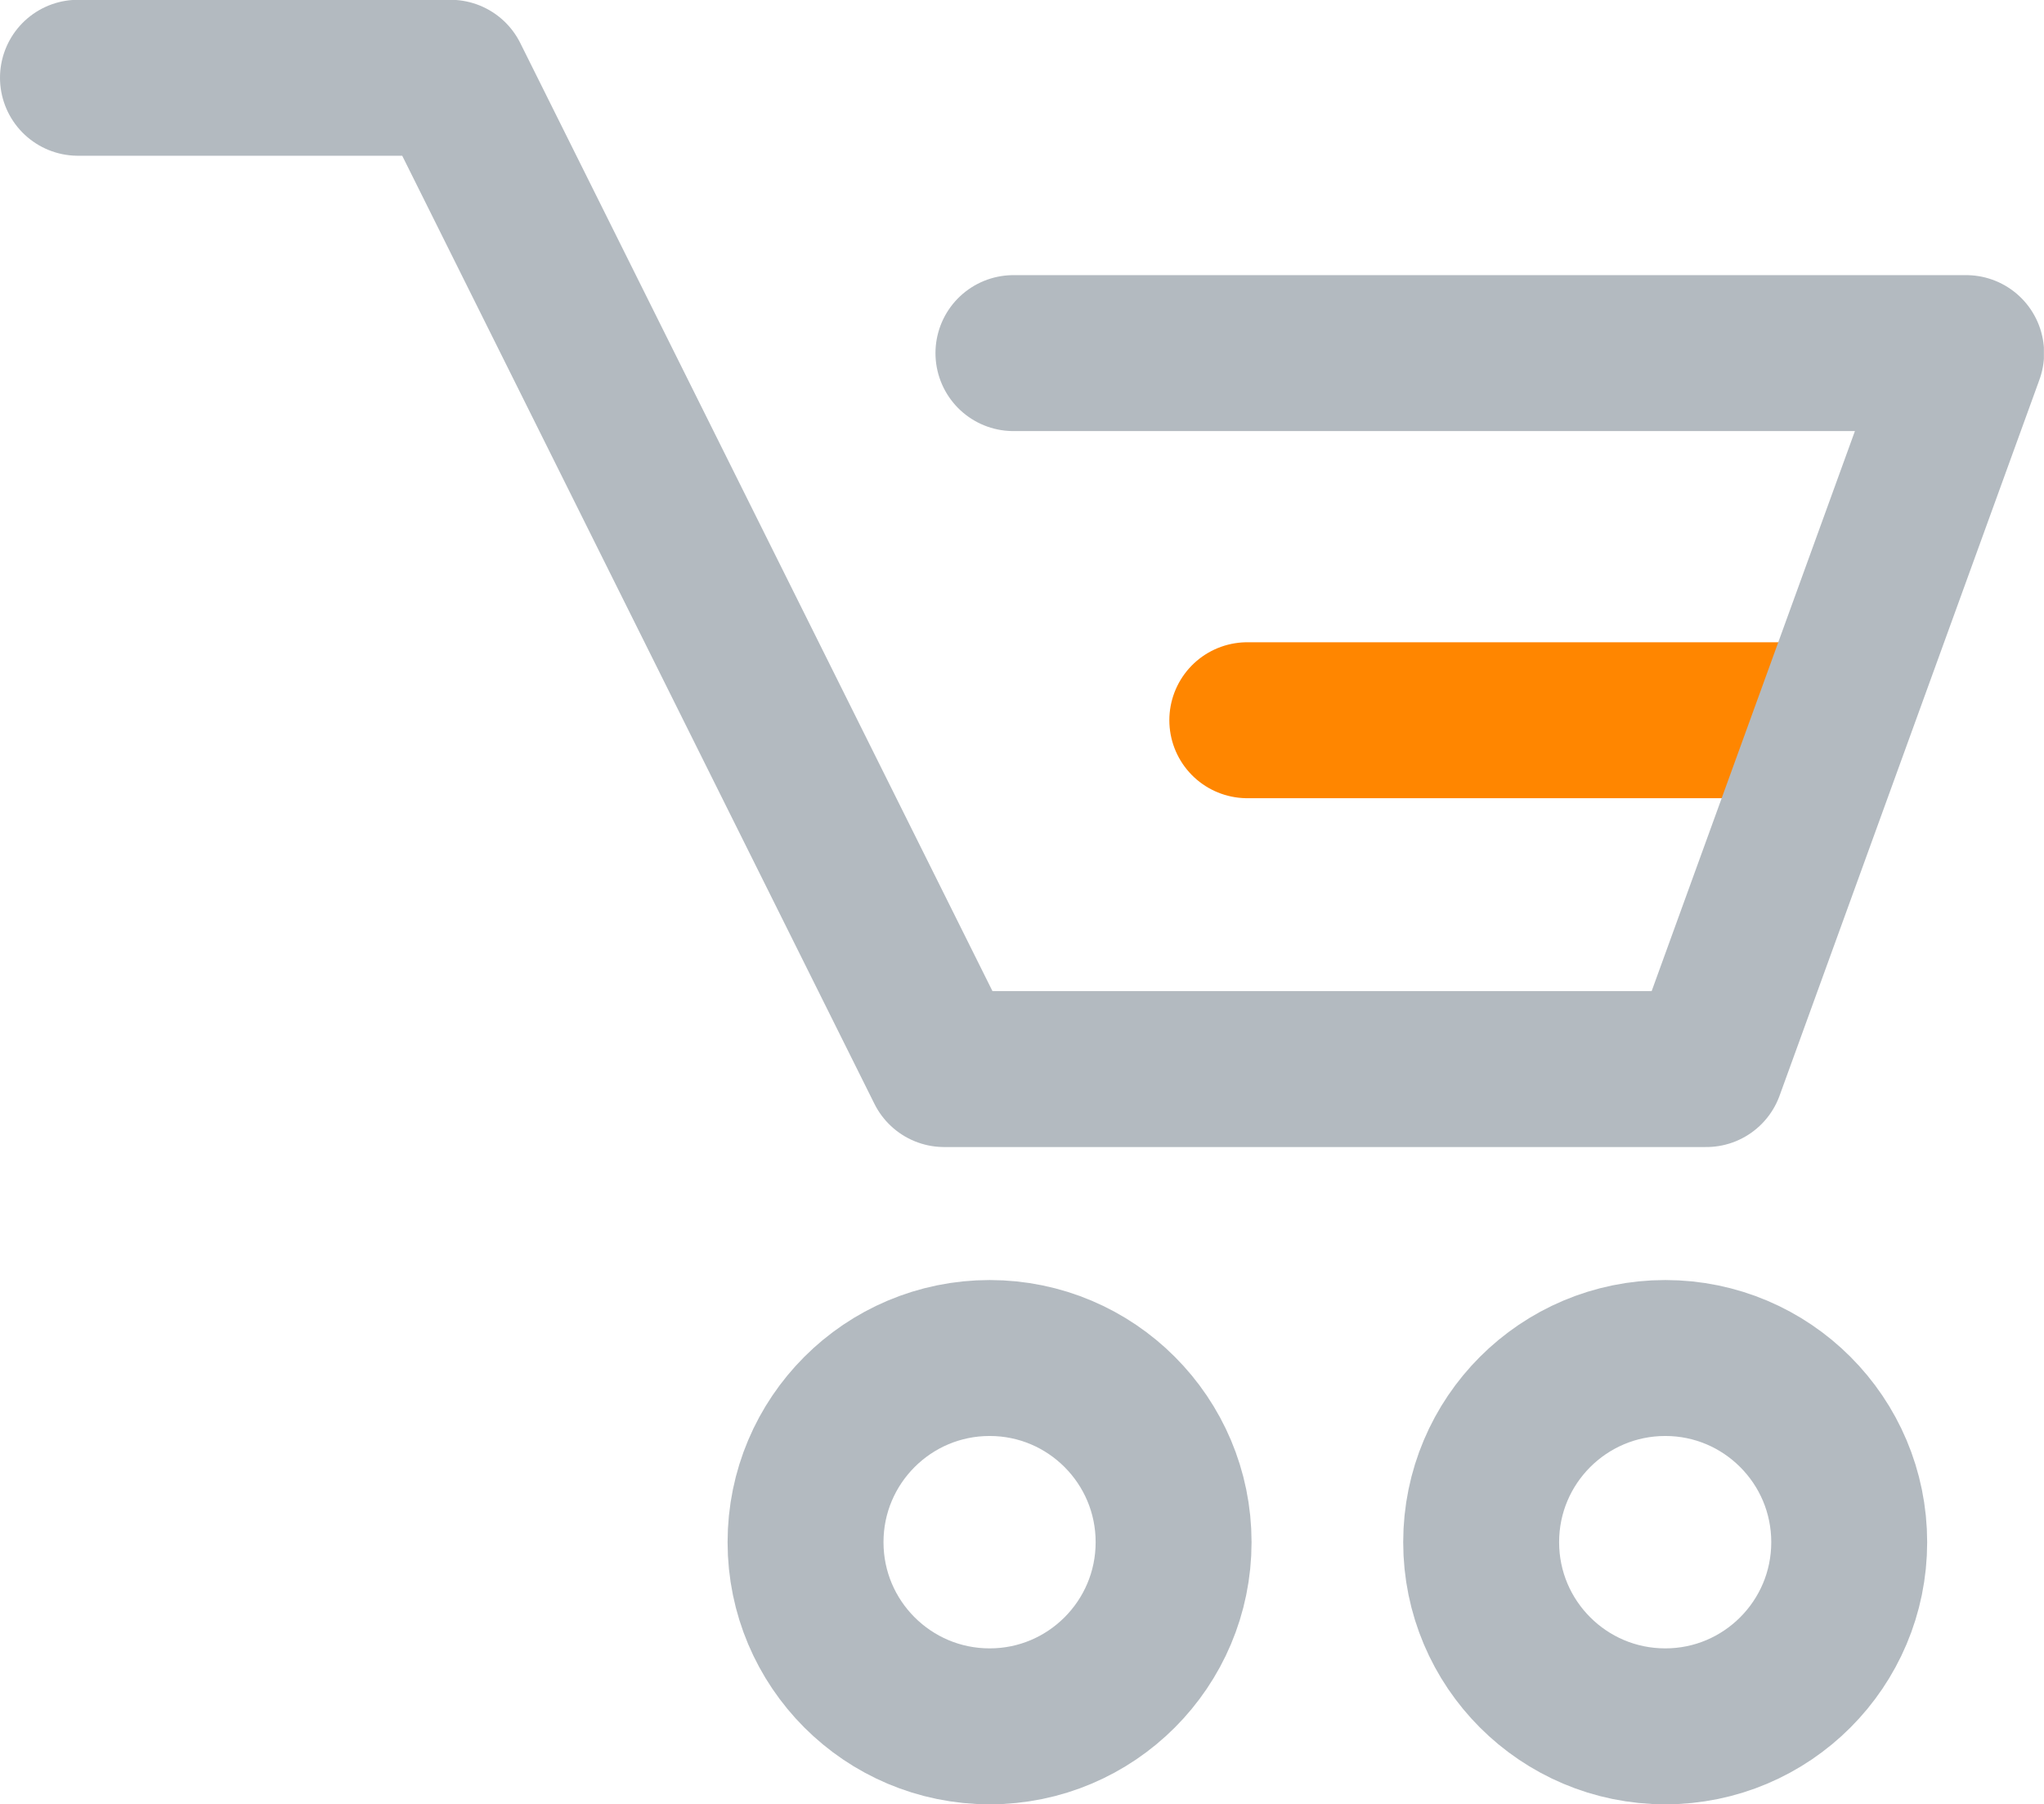 <?xml version="1.0" encoding="UTF-8"?>
<svg xmlns="http://www.w3.org/2000/svg" xmlns:xlink="http://www.w3.org/1999/xlink" width="39.33pt" height="34.71pt" viewBox="0 0 39.33 34.71" version="1.1">
<defs>
<clipPath id="clip1">
  <path d="M 0 0 L 39.328 0 L 39.328 23 L 0 23 Z M 0 0 "/>
</clipPath>
<clipPath id="clip2">
  <path d="M 0 0 L 39.328 0 L 39.328 34.711 L 0 34.711 Z M 0 0 "/>
</clipPath>
</defs>
<g id="surface1">
<path style="fill:none;stroke-width:30;stroke-linecap:round;stroke-linejoin:miter;stroke:rgb(100%,52.499%,0%);stroke-opacity:1;stroke-miterlimit:10;" d="M 342.93 208.545 L 240 208.545 " transform="matrix(0.1,0,0,-0.1,0,34.71)"/>
<g clip-path="url(#clip1)" clip-rule="nonzero">
<path style="fill:none;stroke-width:30;stroke-linecap:round;stroke-linejoin:round;stroke:rgb(70.2%,72.899%,75.299%);stroke-opacity:1;stroke-miterlimit:10;" d="M 15 332.139 L 86.68 332.139 L 181.68 141.436 L 328.32 141.436 L 378.32 279.17 L 195 279.17 " transform="matrix(0.1,0,0,-0.1,0,34.71)"/>
</g>
<g clip-path="url(#clip2)" clip-rule="nonzero">
<path style="fill:none;stroke-width:30;stroke-linecap:butt;stroke-linejoin:miter;stroke:rgb(70.2%,72.899%,75.299%);stroke-opacity:1;stroke-miterlimit:10;" d="M 225.82 50.42 C 225.82 30.85 209.961 14.991 190.43 14.991 C 170.859 14.991 155 30.85 155 50.42 C 155 69.991 170.859 85.85 190.43 85.85 C 209.961 85.85 225.82 69.991 225.82 50.42 Z M 225.82 50.42 " transform="matrix(0.1,0,0,-0.1,0,34.71)"/>
<path style="fill:none;stroke-width:30;stroke-linecap:butt;stroke-linejoin:miter;stroke:rgb(70.2%,72.899%,75.299%);stroke-opacity:1;stroke-miterlimit:10;" d="M 355.82 50.42 C 355.82 30.85 339.961 14.991 320.43 14.991 C 300.859 14.991 285 30.85 285 50.42 C 285 69.991 300.859 85.85 320.43 85.85 C 339.961 85.85 355.82 69.991 355.82 50.42 Z M 355.82 50.42 " transform="matrix(0.1,0,0,-0.1,0,34.71)"/>
</g>
</g>
</svg>
